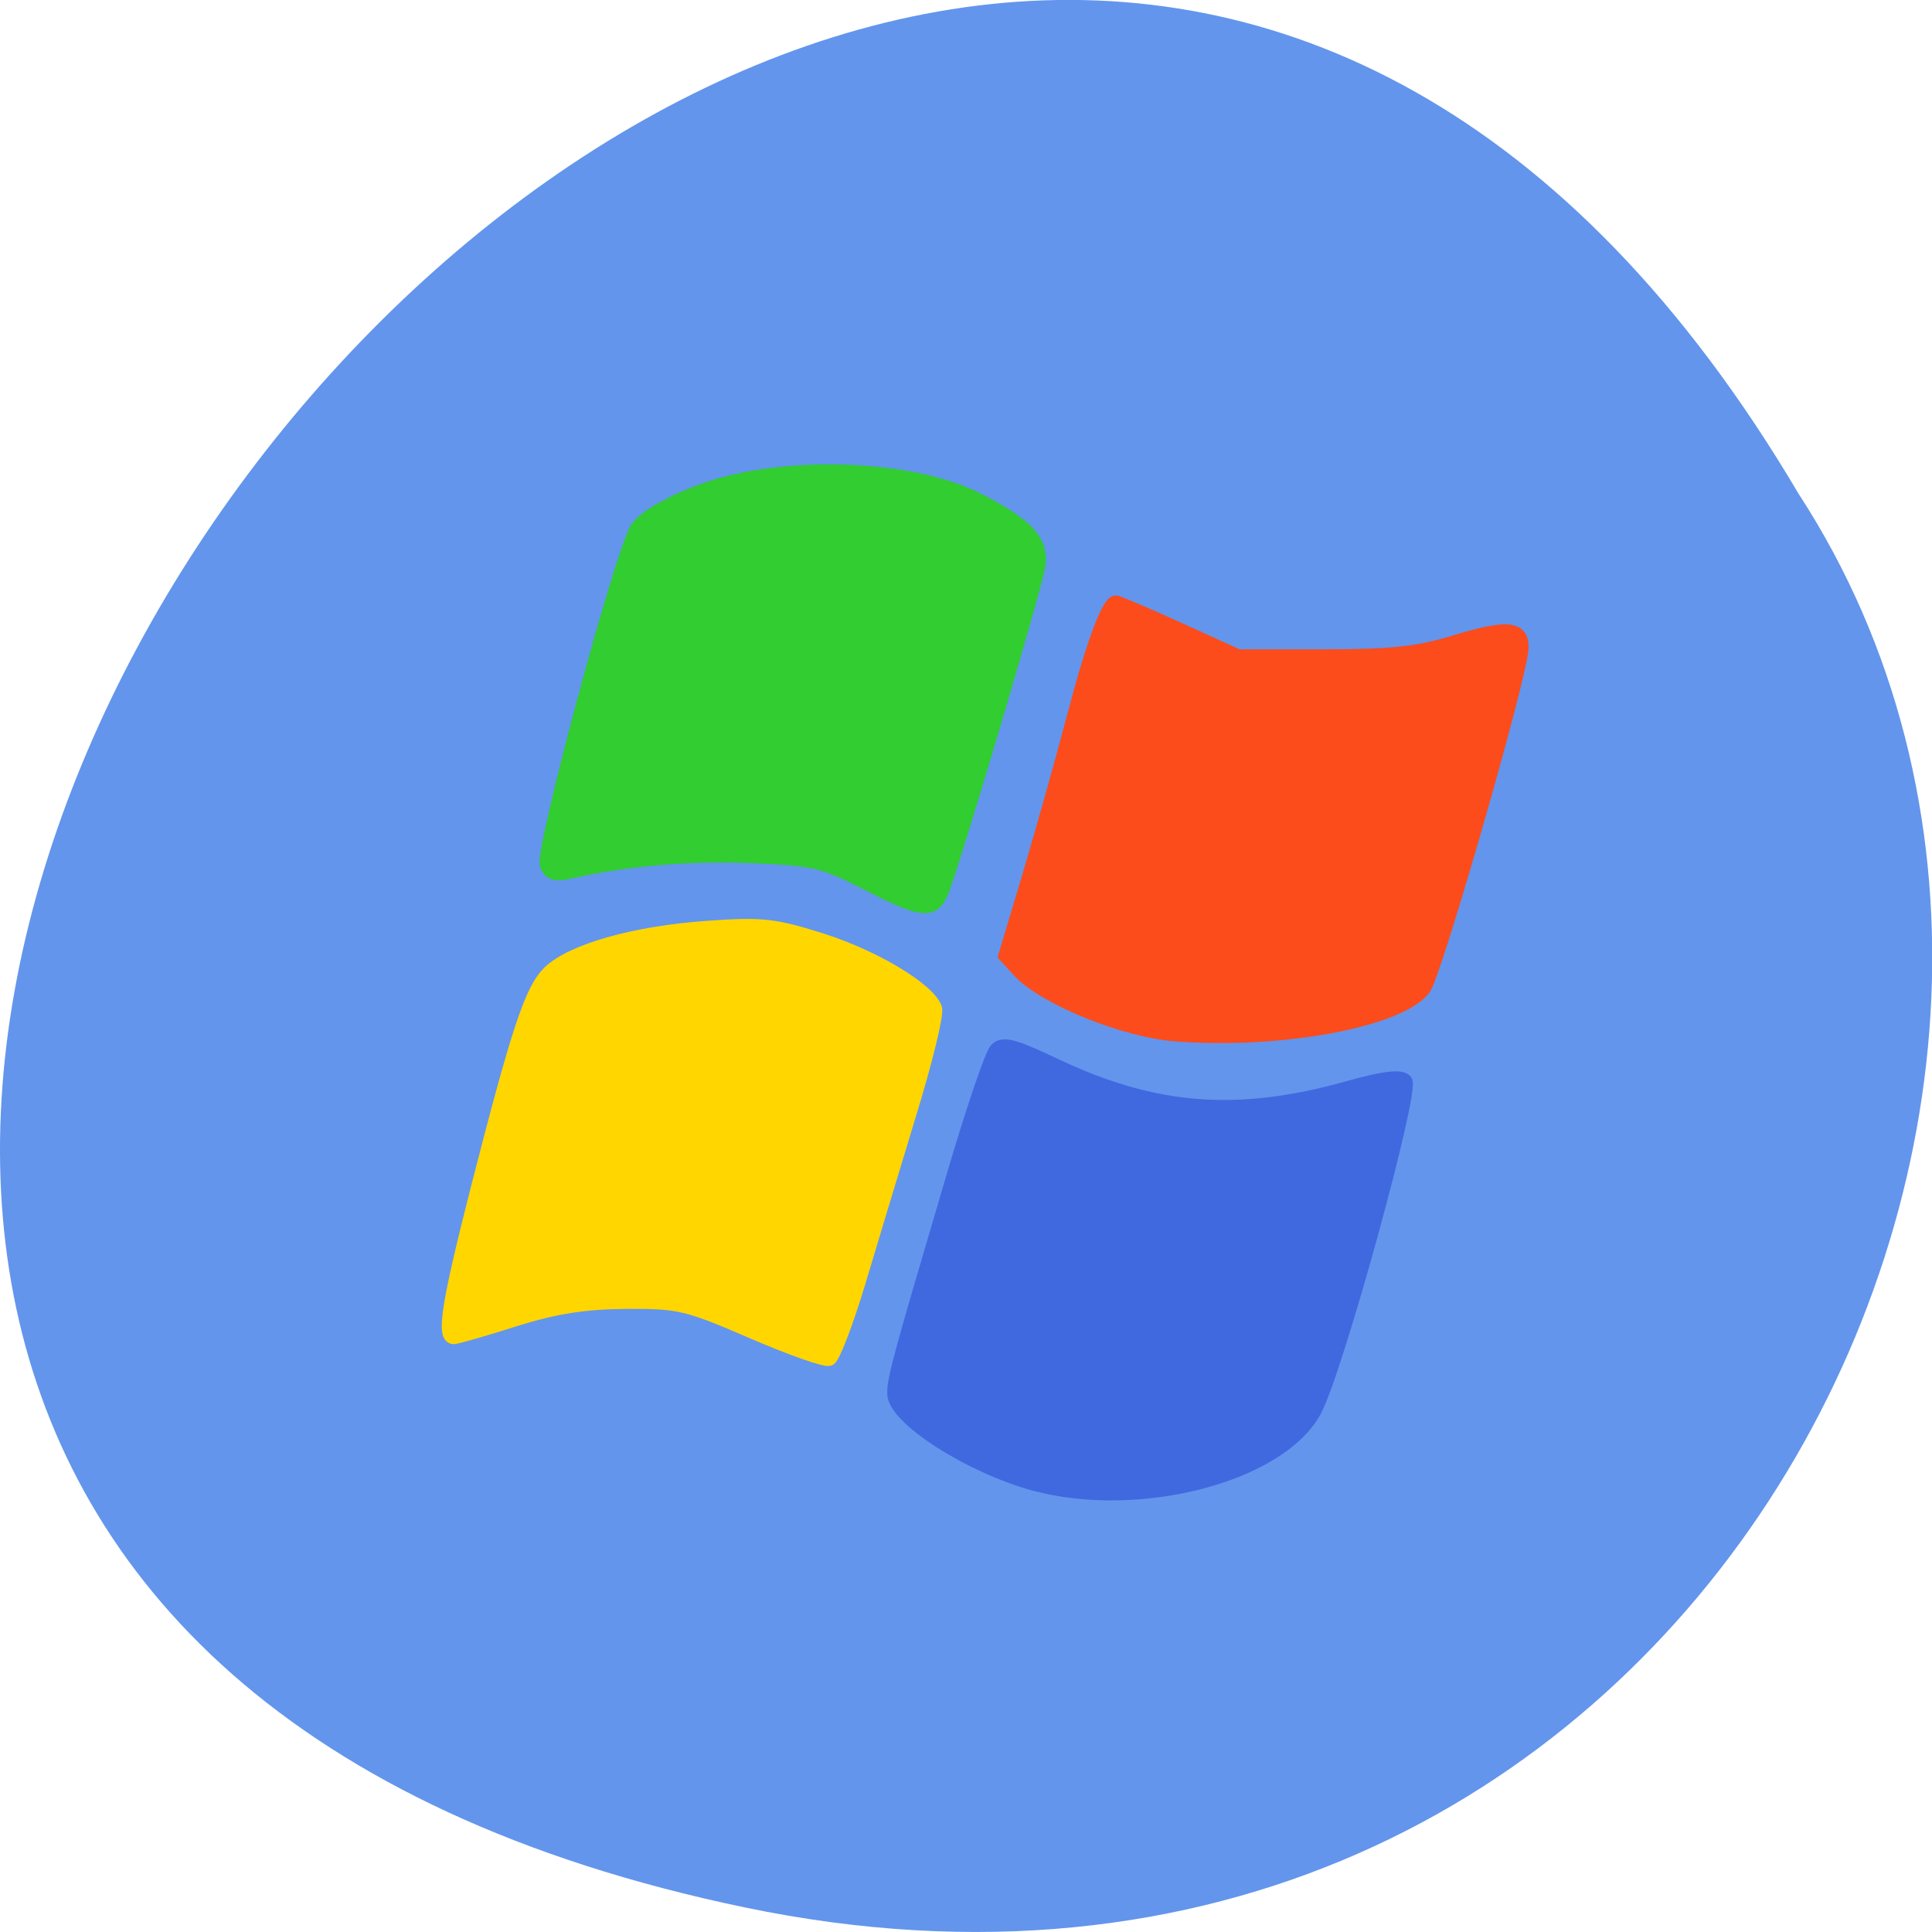 <svg xmlns="http://www.w3.org/2000/svg" viewBox="0 0 24 24"><path d="m 9.254 23.695 c -22.492 -4.684 1.652 -36.926 13.09 -17.559 c 4.898 7.523 -1.52 19.969 -13.09 17.559" fill="#6395ec"/><g stroke-width="3.01" transform="matrix(0.057 0 0 0.058 -8.209 5.851)"><path d="m 369.53 216.95 c -14.13 -3.779 -30.654 -14.17 -30.654 -19.366 c 0 -3.239 1.092 -7.22 12.562 -45.41 c 4.301 -14.507 8.671 -27.19 9.695 -28.21 c 1.434 -1.484 3.755 -0.877 12.494 3.171 c 21.984 10.324 40.21 11.673 64.52 4.926 c 7.373 -2.024 11.128 -2.497 12.152 -1.417 c 1.775 1.754 -15.02 61.876 -19.731 70.51 c -7.51 13.9 -38.3 21.795 -61.04 15.789" fill="#4069e0" stroke="#4069e0"/><path d="m 308.02 184.36 c -14.13 -6.01 -15.976 -6.478 -27.377 -6.41 c -9.08 0.067 -15.498 1.012 -24.442 3.779 c -6.691 2.092 -12.699 3.779 -13.313 3.779 c -2.321 0 -1.092 -7.49 5.189 -31.714 c 9.01 -34.548 11.811 -42.78 15.771 -46.49 c 4.984 -4.588 18.57 -8.367 34.2 -9.447 c 12.152 -0.877 14.747 -0.54 25.19 2.699 c 11.538 3.644 23.01 10.459 24.578 14.507 c 0.478 1.147 -2.116 11.538 -5.735 23.08 c -3.55 11.538 -8.602 27.868 -11.128 36.23 c -2.594 8.367 -5.394 15.52 -6.213 15.789 c -0.888 0.337 -8.466 -2.294 -16.727 -5.803" fill="#ffd600" stroke="#ffd600"/><path d="m 400.18 120.66 c -11.197 -0.877 -28.47 -7.76 -34 -13.563 l -3.072 -3.306 l 5.12 -16.802 c 2.799 -9.244 7.169 -24.494 9.695 -33.941 c 4.165 -15.722 7.647 -24.899 9.285 -24.899 c 0.41 0 6.554 2.564 13.654 5.735 l 12.972 5.803 h 18.638 c 14.952 0 20.687 -0.607 28.879 -3.104 c 11.948 -3.576 15.09 -2.969 14.13 2.632 c -1.98 11.269 -18.843 68.49 -21.1 71.52 c -5.12 6.883 -31.34 11.673 -54.21 9.919" fill="#fc4c1b" stroke="#fc4c1b"/><path d="m 332.66 88.14 c -9.285 -4.656 -11.265 -5.128 -25.26 -5.668 c -13.45 -0.54 -27.24 0.675 -39.32 3.374 c -2.936 0.675 -4.165 0.337 -4.916 -1.484 c -1.092 -2.969 15.634 -64.51 19.526 -71.795 c 1.639 -3.036 10.992 -7.692 19.662 -9.919 c 17.614 -4.453 41.646 -2.969 54.55 3.441 c 10.787 5.331 14.201 8.907 13.45 14.1 c -0.683 4.588 -18.843 64.777 -21.233 70.18 c -1.843 4.251 -4.506 3.846 -16.454 -2.227" fill="#31cd31" stroke="#31cd31"/></g></svg>